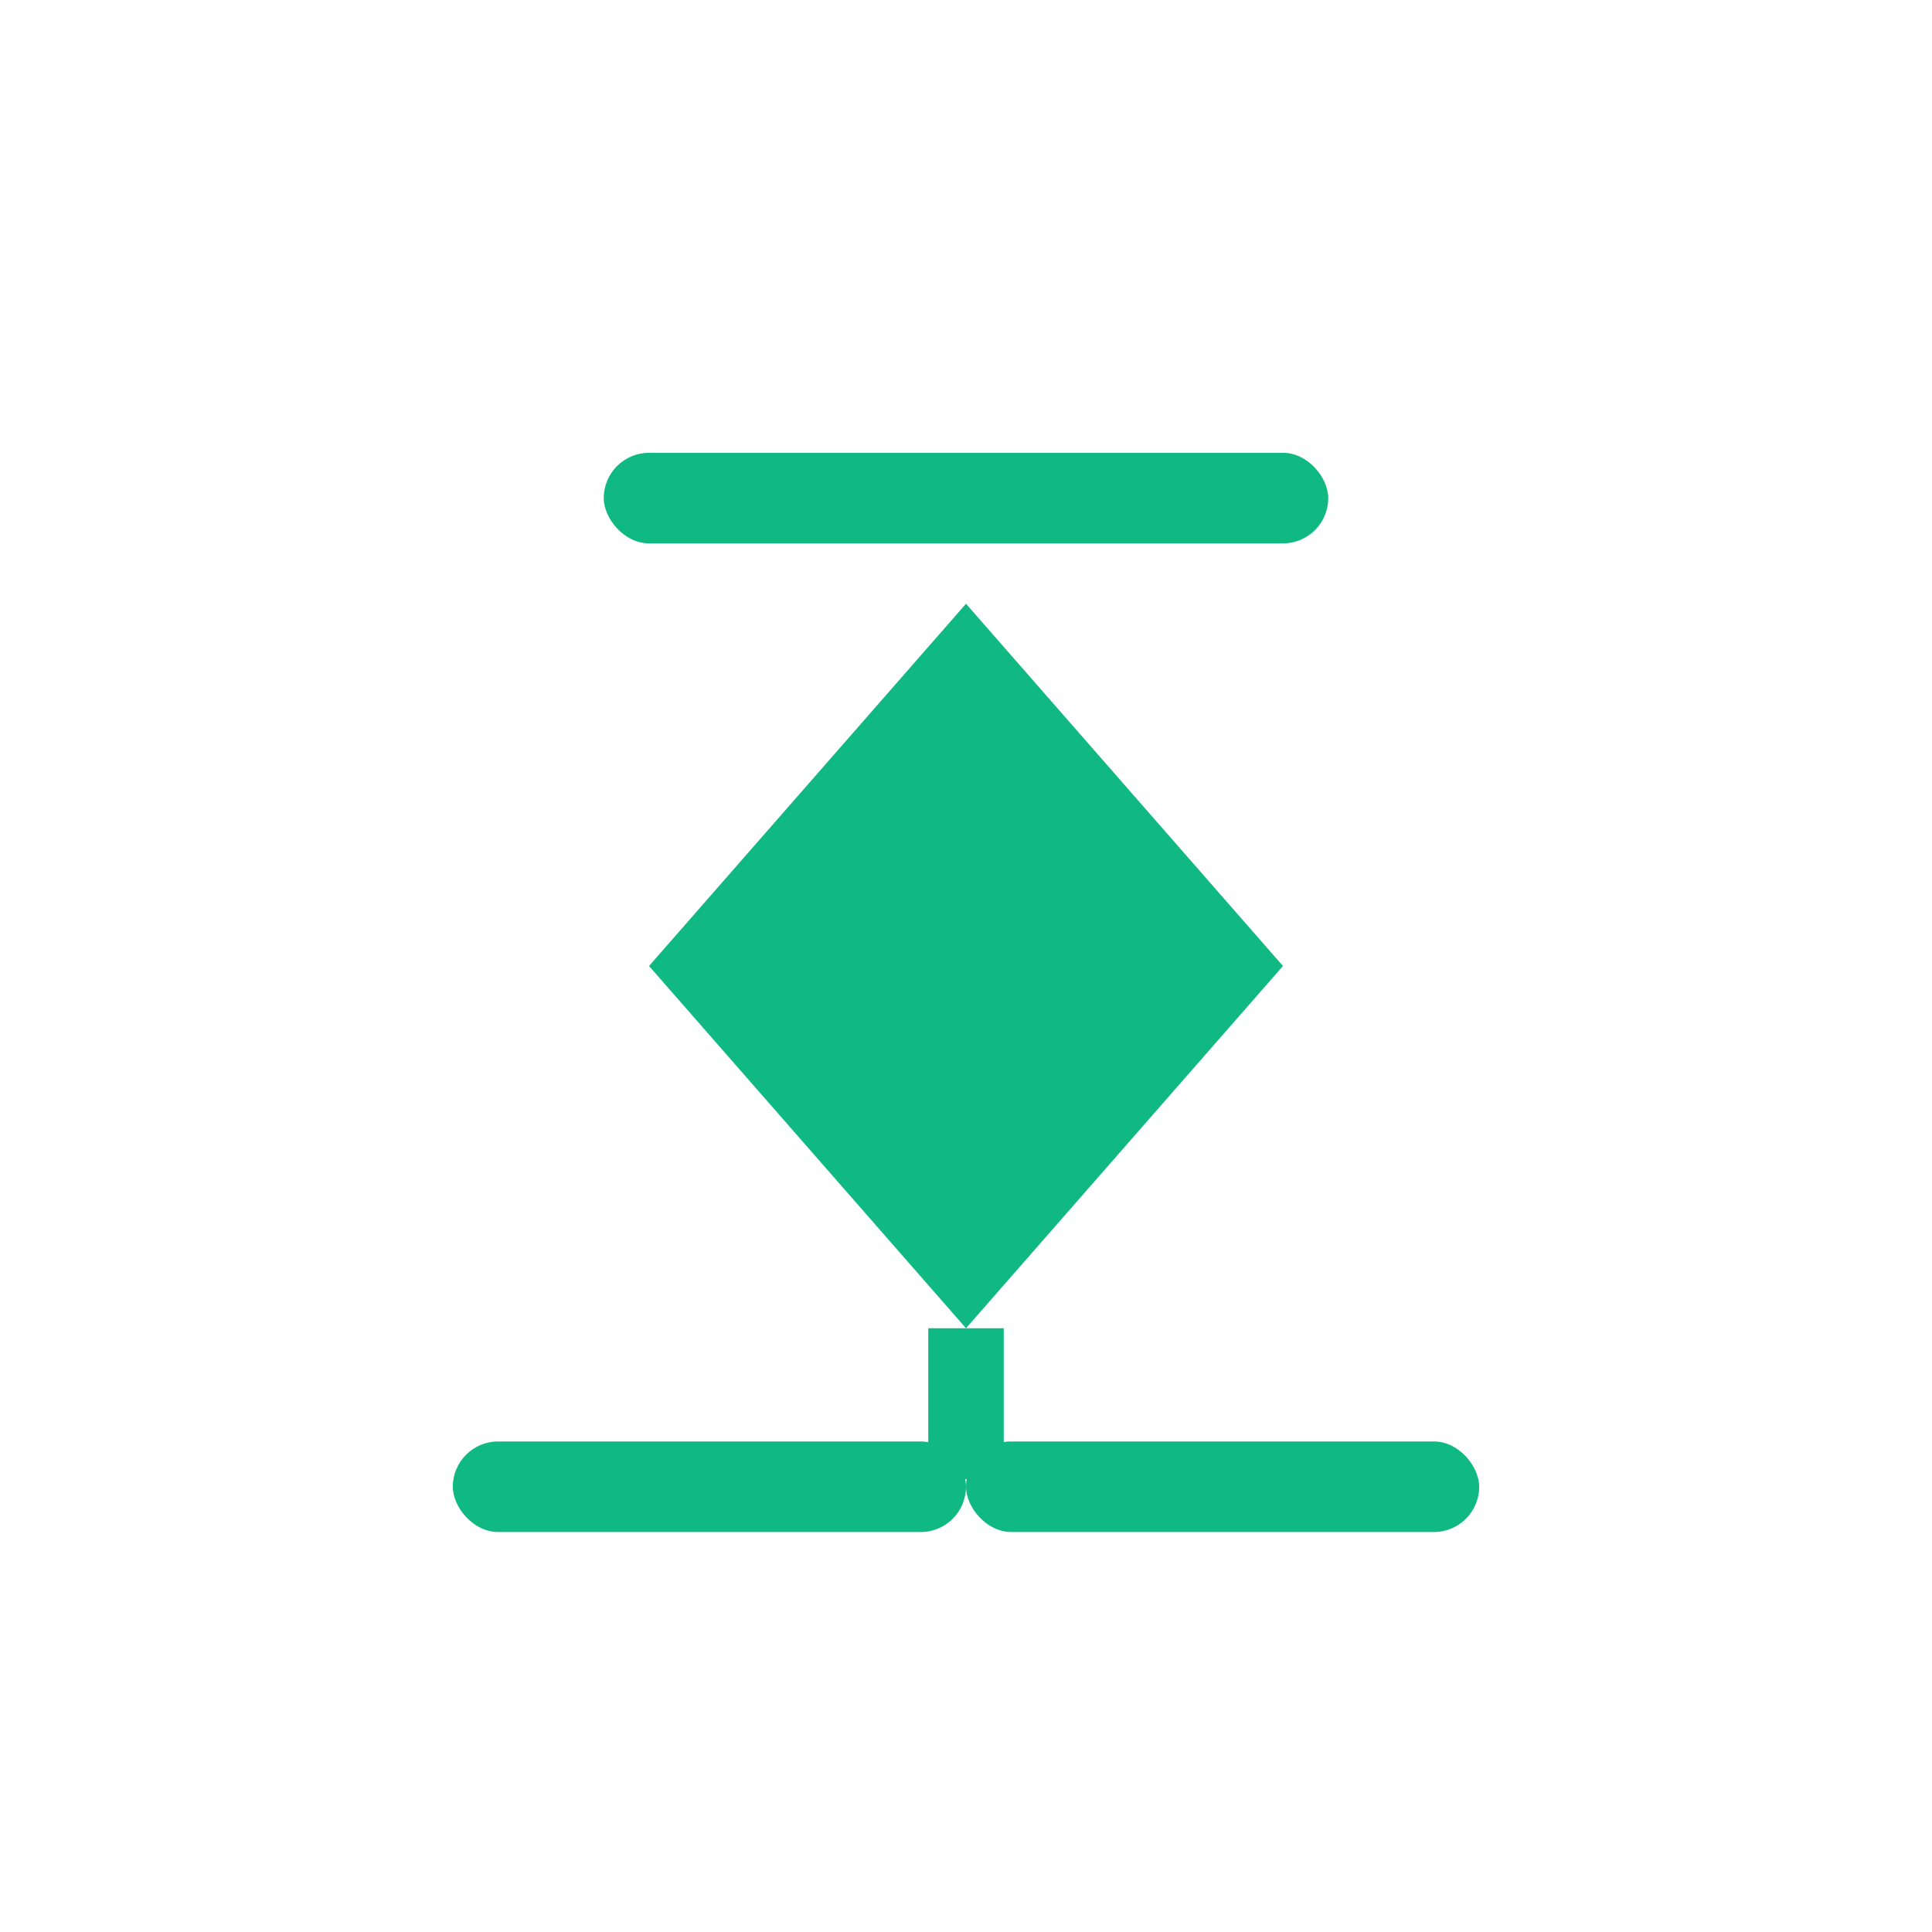 <svg width="48" height="48" viewBox="0 0 512 512" fill="none" xmlns="http://www.w3.org/2000/svg">
  <!-- If condition - exact copy from screenshot -->
  
  <!-- Top horizontal line -->
  <rect x="160" y="120" width="192" height="24" rx="12" fill="#10B981"/>
  
  <!-- Central diamond -->
  <path d="M256 160 L340 256 L256 352 L172 256 Z" fill="#10B981"/>
  
  <!-- Vertical connector -->
  <rect x="246" y="352" width="20" height="40" fill="#10B981"/>
  
  <!-- Bottom left branch -->
  <rect x="120" y="382" width="136" height="24" rx="12" fill="#10B981"/>
  
  <!-- Bottom right branch -->
  <rect x="256" y="382" width="136" height="24" rx="12" fill="#10B981"/>
</svg>